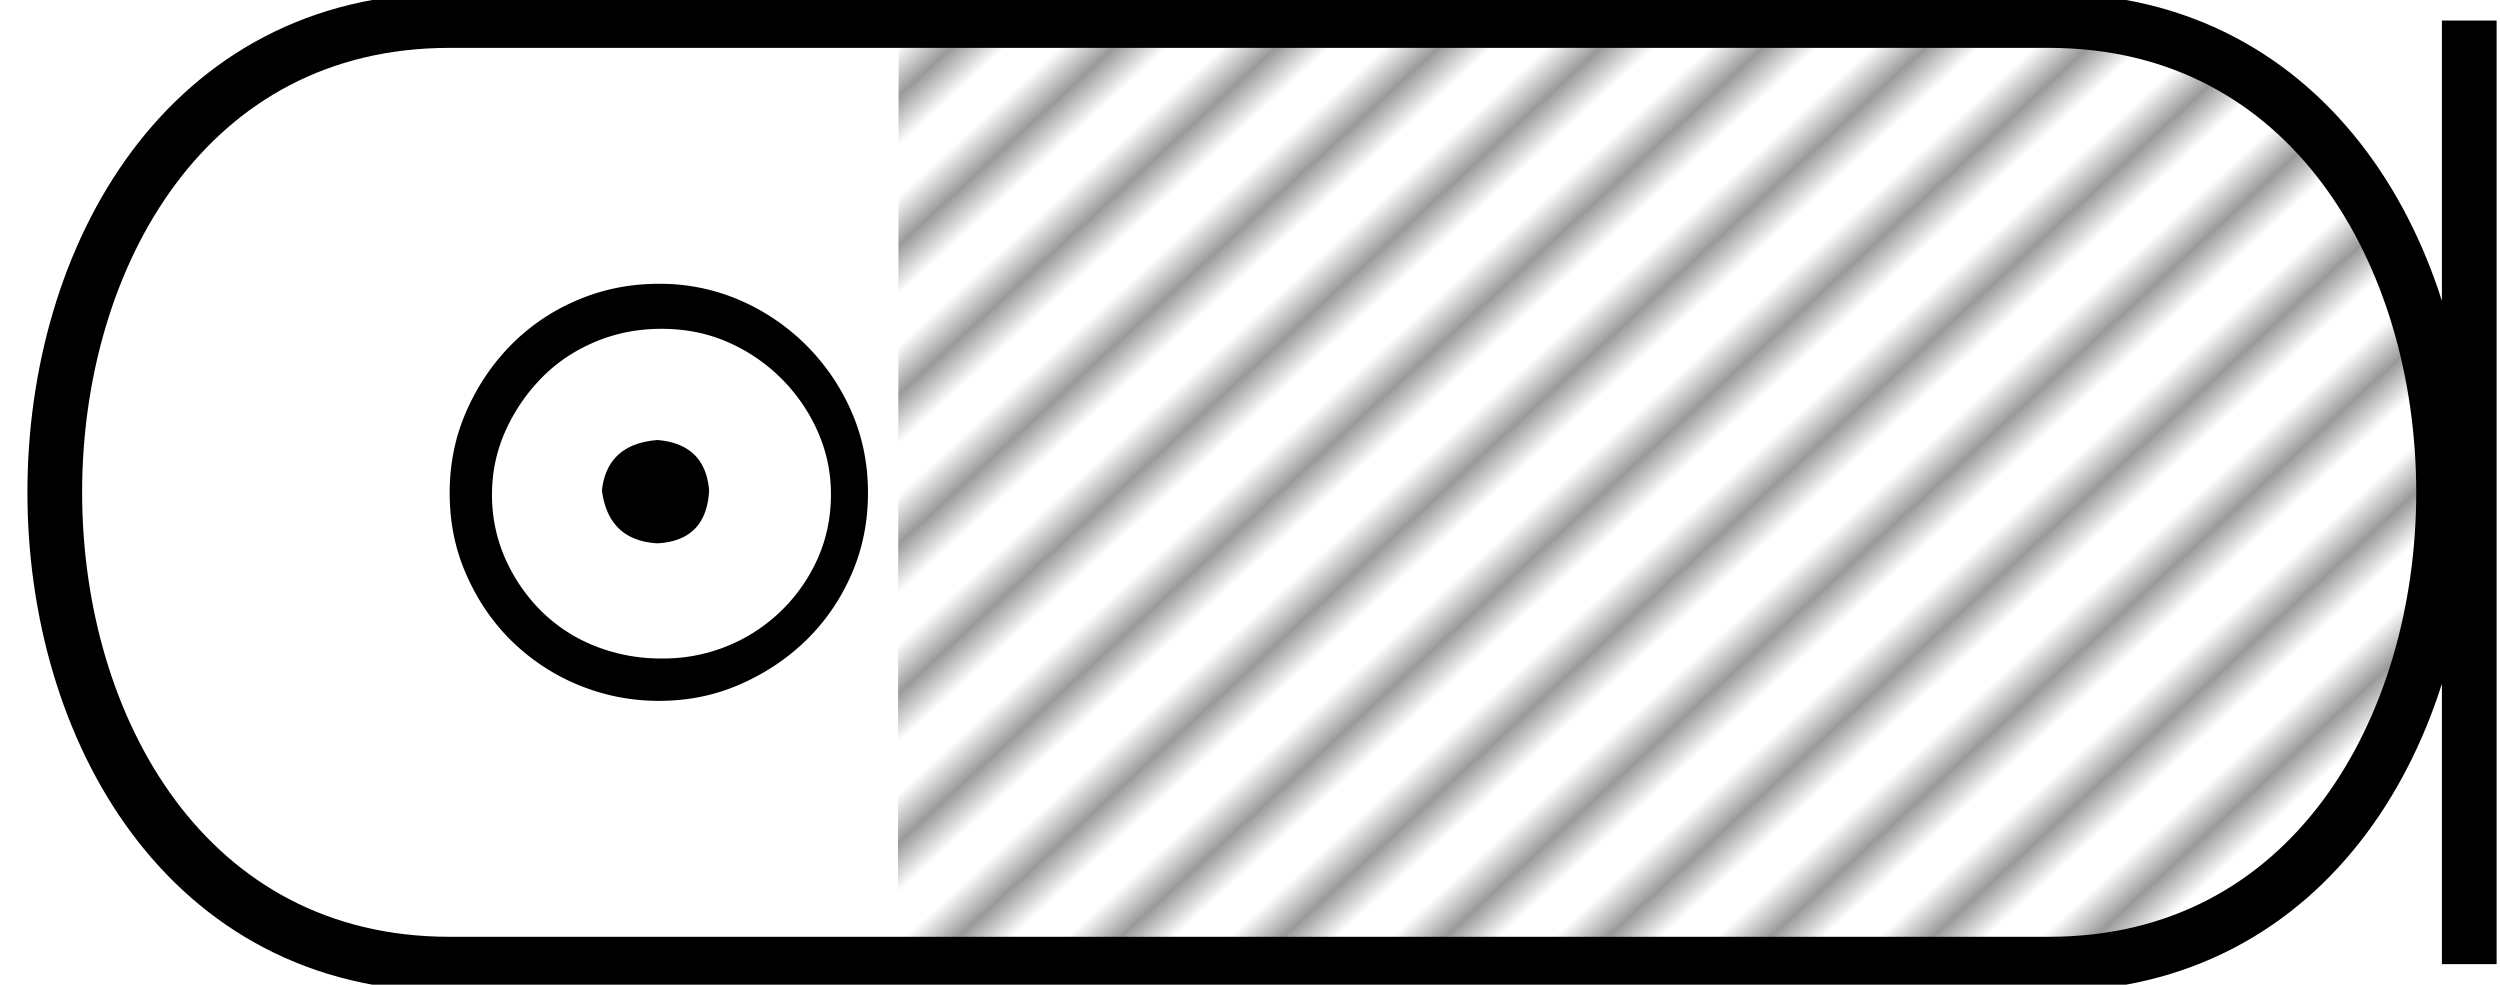 <svg width="45.701" height="18" xmlns:xlink="http://www.w3.org/1999/xlink" xmlns="http://www.w3.org/2000/svg"><defs><pattern xlink:href="#a" id="b" patternTransform="matrix(.453 .493 -5.869 5.395 7.402 1.414)"/><pattern patternUnits="userSpaceOnUse" width="3" height="1" patternTransform="scale(10)" id="a"><path d="M0-.5h1v2H0z"/></pattern></defs><path d="M12.02 8.044c-.614.048-.952.355-1.017.92.08.613.42.935 1.016.968.597-.033.912-.355.944-.968-.048-.565-.363-.872-.944-.92zm.072-2.033c.436 0 .839.08 1.21.242a3.19 3.19 0 011.646 1.634c.161.363.242.746.242 1.15 0 .419-.081.81-.242 1.173a3.08 3.08 0 01-2.856 1.827 3.23 3.23 0 01-1.222-.23 2.911 2.911 0 01-.98-.641 3.145 3.145 0 01-.654-.956 2.857 2.857 0 01-.242-1.174c0-.403.081-.786.242-1.15.162-.362.38-.685.654-.967.274-.283.6-.504.98-.666.38-.161.786-.242 1.222-.242zm-.048-.823c-.533 0-1.033.101-1.5.303a3.74 3.74 0 00-1.21.823c-.34.347-.61.75-.811 1.21-.202.46-.303.956-.303 1.488 0 .533.1 1.029.303 1.488.201.46.471.86.81 1.198a3.84 3.84 0 002.71 1.114c.533 0 1.03-.101 1.489-.303.46-.202.863-.472 1.21-.81.347-.34.621-.739.823-1.199.201-.46.302-.955.302-1.488 0-.532-.1-1.028-.302-1.488a3.922 3.922 0 00-2.033-2.033 3.664 3.664 0 00-1.488-.303z"/><path d="M8.22.375c-9.625 0-9.625 17.25 0 17.25M8.22.375h29.231M8.22 17.625h29.231M45.139.375v17.25M37.451.375c9.625 0 9.625 17.25 0 17.25" fill="none" stroke="#000"/><path d="M38.741 17.641C46.391 17.54 46.391.29 38.704.29 33.979.27 16.427.295 16.427.295l-.013 17.265s10.39.226 22.327.081z" opacity=".401" fill="url(#b)"/></svg>